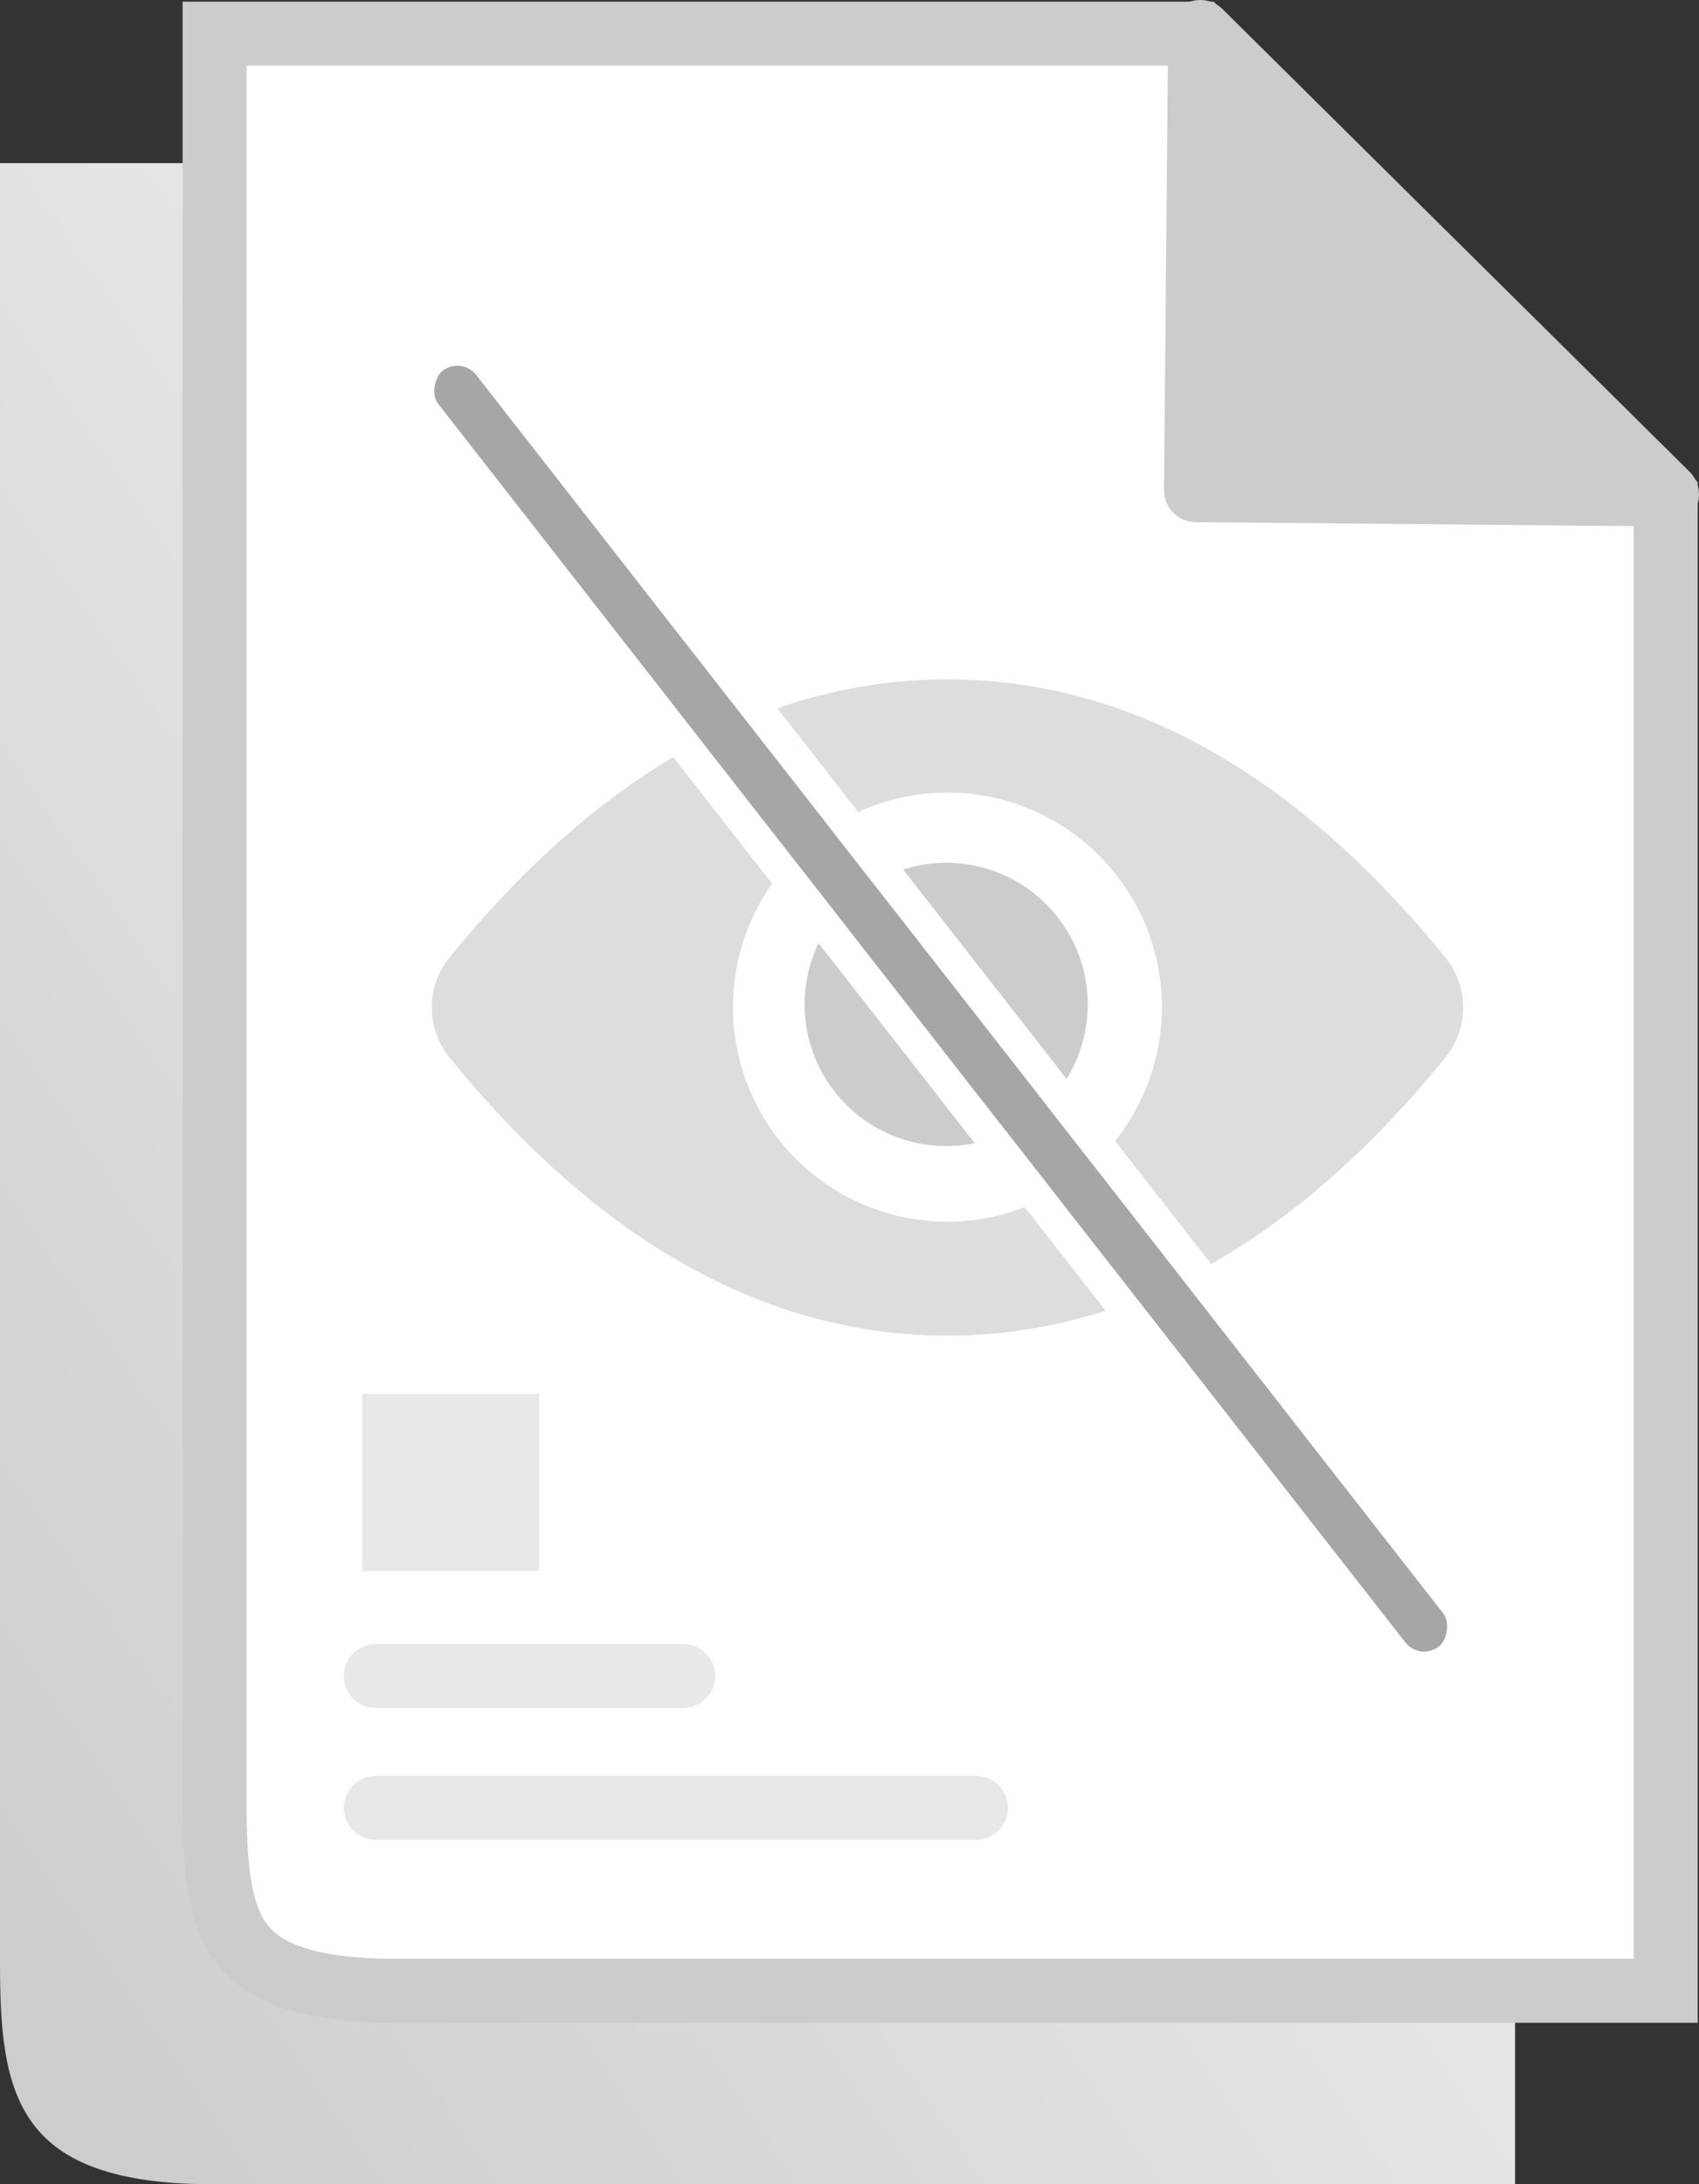 <svg xmlns="http://www.w3.org/2000/svg" xmlns:xlink="http://www.w3.org/1999/xlink" width="106.219" height="136.487" viewBox="0 0 106.219 136.487">
  <rect x="0" y="0" width="106.219" height="136.487" fill="#333333" stroke="none"/>
  <defs>
    <style>
      .cls-1 {
        fill: url(#linear-gradient);
      }

      .cls-2 {
        fill: #fff;
      }

      .cls-2, .cls-3, .cls-6, .cls-7 {
        stroke-linecap: round;
      }

      .cls-2, .cls-3 {
        stroke-linejoin: round;
      }

      .cls-10, .cls-3, .cls-5 {
        fill: #ccc;
      }

      .cls-3 {
        stroke: #ccc;
      }

      .cls-3, .cls-7 {
        stroke-width: 4px;
      }

      .cls-4 {
        fill: #ddd;
      }

      .cls-6 {
        fill: #a6a6a6;
        stroke: #fff;
        stroke-width: 2px;
      }

      .cls-11, .cls-7 {
        fill: none;
      }

      .cls-7 {
        stroke: #e8e8e8;
      }

      .cls-8 {
        fill: #e8e8e8;
      }

      .cls-10, .cls-9 {
        stroke: none;
      }
    </style>
    <linearGradient id="linear-gradient" x1="1.145" y1="0.011" x2="0.044" y2="1.003" gradientUnits="objectBoundingBox">
      <stop offset="0" stop-color="#fff"/>
      <stop offset="1" stop-color="#ccc"/>
    </linearGradient>
  </defs>
  <g id="文件格式暂不支持预览icon" transform="translate(-1415.195 -803.063)">
    <path id="路径_3801" data-name="路径 3801" class="cls-1" d="M0,0H64.461L94.72,30.027v96.267h-81.4C1,126.293,0,120.753,0,112.446Z" transform="translate(1415.195 813.256)"/>
    <g id="路径_3802" data-name="路径 3802" class="cls-2" transform="translate(1426.61 803.168)">
      <path class="cls-9" d="M 92.72 124.293 L 13.317 124.293 C 10.576 124.293 8.353 123.997 6.711 123.414 C 5.344 122.927 4.342 122.235 3.649 121.297 C 2.276 119.437 2 116.532 2 112.446 L 2 2 L 63.637 2 L 92.72 30.86 L 92.72 124.293 Z"/>
      <path class="cls-10" d="M 4 4 L 4 112.446 C 4 116.023 4.214 118.695 5.258 120.109 C 5.544 120.496 6.076 121.065 7.381 121.529 C 8.807 122.036 10.804 122.293 13.317 122.293 L 90.72 122.293 L 90.72 31.693 L 62.813 4 L 4 4 M 7.62939453125e-06 0 L 64.461 0 L 94.72 30.027 L 94.72 126.293 L 13.317 126.293 C 1.002 126.293 7.62939453125e-06 120.753 7.62939453125e-06 112.446 L 7.62939453125e-06 0 Z"/>
    </g>
    <path id="路径_3803" data-name="路径 3803" class="cls-3" d="M1326.461,814.74l-.263,28.627,29.449.268Z" transform="translate(163.767 -9.677)"/>
    <path id="路径_3804" data-name="路径 3804" class="cls-4" d="M313.614,369.519c-11.3,0-21.755-5.844-31.135-17.384a4.953,4.953,0,0,1,0-6.237c9.38-11.541,19.84-17.384,31.135-17.384s21.755,5.844,31.135,17.384a4.953,4.953,0,0,1,0,6.237C335.369,363.675,324.909,369.519,313.614,369.519Zm0-33.934a13.407,13.407,0,1,0,13.407,13.407A13.424,13.424,0,0,0,313.614,335.585Z" transform="translate(1160.816 517.002)"/>
    <circle id="椭圆_55" data-name="椭圆 55" class="cls-5" cx="8.851" cy="8.851" r="8.851" transform="translate(1465.497 856.976)"/>
    <g id="矩形_8845" data-name="矩形 8845" class="cls-6" transform="translate(1444.044 825.303) rotate(52)">
      <rect class="cls-9" width="101.176" height="2.998" rx="1.499"/>
      <rect class="cls-11" x="-1" y="-1" width="103.176" height="4.998" rx="2.499"/>
    </g>
    <line id="直线_2906" data-name="直线 2906" class="cls-7" x1="19.217" transform="translate(1438.692 907.792)"/>
    <line id="直线_2907" data-name="直线 2907" class="cls-7" x1="37.519" transform="translate(1438.692 916.028)"/>
    <rect id="矩形_8846" data-name="矩形 8846" class="cls-8" width="11.064" height="11.064" transform="translate(1437.837 890.167)"/>
  </g>
</svg>
